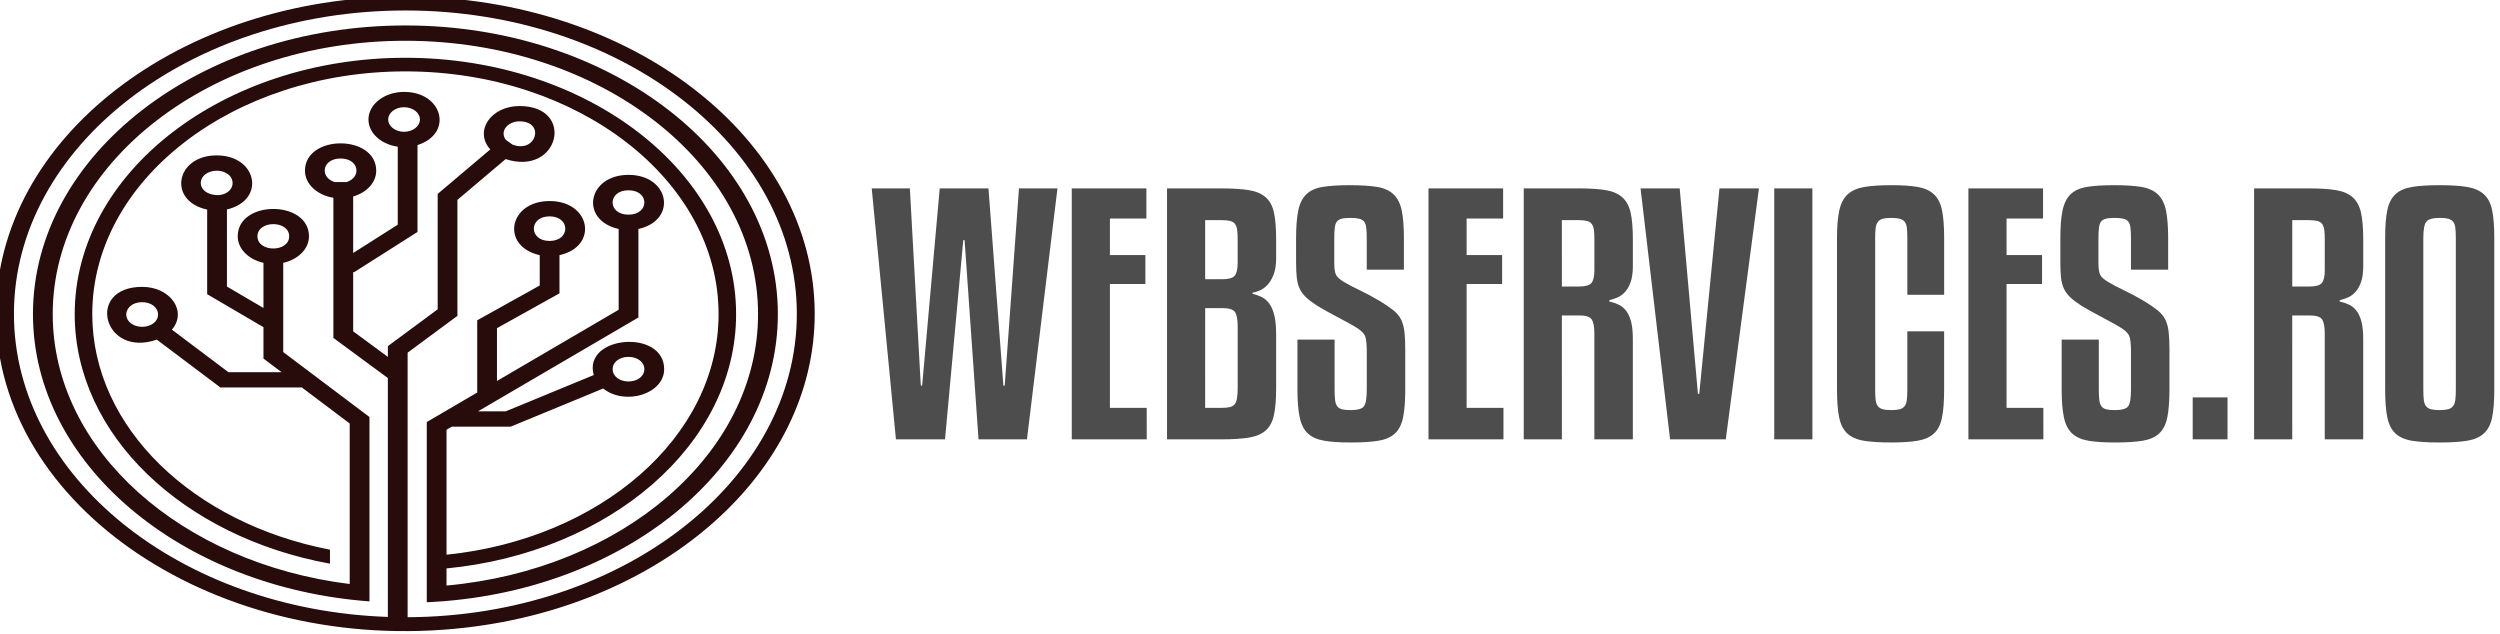 <?xml version="1.0" encoding="UTF-8" standalone="no"?>
<!-- Created with Inkscape (http://www.inkscape.org/) -->

<svg
   width="140.397mm"
   height="35.606mm"
   viewBox="0 0 140.397 35.606"
   version="1.1"
   id="svg4025"
   inkscape:export-filename="logo.svg"
   inkscape:export-xdpi="45.790001"
   inkscape:export-ydpi="45.790001"
   xmlns:inkscape="http://www.inkscape.org/namespaces/inkscape"
   xmlns:sodipodi="http://sodipodi.sourceforge.net/DTD/sodipodi-0.dtd"
   xmlns="http://www.w3.org/2000/svg"
   xmlns:svg="http://www.w3.org/2000/svg">
  <sodipodi:namedview
     id="namedview4027"
     pagecolor="#ffffff"
     bordercolor="#000000"
     borderopacity="0.25"
     inkscape:showpageshadow="2"
     inkscape:pageopacity="0.0"
     inkscape:pagecheckerboard="0"
     inkscape:deskcolor="#d1d1d1"
     inkscape:document-units="mm"
     showgrid="false" />
  <defs
     id="defs4022" />
  <g
     inkscape:label="Layer 1"
     inkscape:groupmode="layer"
     id="layer1"
     transform="translate(-14.465,-6.58)">
    <g
       id="g6573"
       transform="matrix(1.379,0,0,1.478,-59.67,-41.934)"
       inkscape:export-filename=".\logo.svg"
       inkscape:export-xdpi="45.790001"
       inkscape:export-ydpi="45.790001"
       style="stroke-width:0.7">
      <g
         id="g708"
         style="fill:#4d4d4d;stroke-width:0.359"
         transform="matrix(0.809,0,0,-0.585,-240.6,208.004)">
        <path
           d="m 409.658,287.217 0.551,-12.813 h 0.067 l 0.885,12.813 h 2.454 l 0.751,-12.813 h 0.067 l 0.718,12.813 h 1.937 l -1.536,-16.299 h -2.438 l -0.701,12.936 h -0.067 l -0.918,-12.936 h -2.471 l -1.219,16.299 z m 11.924,-16.299 h -3.774 v 16.299 h 3.757 v -1.96 h -1.837 v -2.373 h 1.786 v -1.878 h -1.786 v -8.046 h 1.853 z m 5.329,9.45 c 0.178,-0.055 0.34,-0.131 0.484,-0.227 0.145,-0.096 0.27,-0.244 0.376,-0.444 0.106,-0.199 0.186,-0.457 0.242,-0.774 0.056,-0.316 0.083,-0.722 0.083,-1.218 v -3.446 c 0,-0.729 -0.036,-1.314 -0.108,-1.754 -0.072,-0.44 -0.211,-0.777 -0.417,-1.011 -0.206,-0.234 -0.487,-0.389 -0.843,-0.464 -0.356,-0.076 -0.818,-0.113 -1.386,-0.113 h -2.738 v 16.299 h 2.738 c 0.568,0 1.03,-0.038 1.386,-0.113 0.356,-0.076 0.637,-0.231 0.843,-0.464 0.206,-0.234 0.345,-0.568 0.417,-1.001 0.072,-0.433 0.108,-1.014 0.108,-1.744 v -1.217 c 0,-0.426 -0.042,-0.777 -0.125,-1.052 -0.083,-0.275 -0.183,-0.495 -0.3,-0.66 -0.117,-0.165 -0.245,-0.289 -0.384,-0.372 -0.139,-0.082 -0.264,-0.13 -0.376,-0.144 z m -2.388,-7.407 h 0.818 c 0.178,0 0.32,0.017 0.426,0.052 0.106,0.034 0.186,0.096 0.242,0.186 0.056,0.089 0.095,0.22 0.117,0.392 0.022,0.172 0.034,0.395 0.034,0.67 v 3.982 c 0,0.454 -0.045,0.767 -0.134,0.939 -0.089,0.172 -0.3,0.258 -0.634,0.258 h -0.868 z m 0,8.356 h 0.868 c 0.311,0 0.518,0.076 0.618,0.227 0.1,0.151 0.15,0.426 0.15,0.825 v 1.527 c 0,0.248 -0.008,0.454 -0.025,0.619 -0.017,0.165 -0.053,0.296 -0.109,0.392 -0.056,0.096 -0.139,0.162 -0.25,0.196 -0.111,0.034 -0.256,0.052 -0.434,0.052 h -0.818 z m 8.134,0.619 v 2.022 c 0,0.289 -0.008,0.523 -0.025,0.702 -0.017,0.179 -0.053,0.313 -0.108,0.402 -0.056,0.089 -0.139,0.151 -0.251,0.186 -0.111,0.034 -0.256,0.052 -0.434,0.052 -0.189,0 -0.336,-0.017 -0.442,-0.052 -0.106,-0.035 -0.186,-0.096 -0.242,-0.186 -0.056,-0.089 -0.092,-0.224 -0.108,-0.402 -0.017,-0.179 -0.025,-0.413 -0.025,-0.702 v -1.609 c 0,-0.33 0.028,-0.574 0.084,-0.733 0.056,-0.158 0.195,-0.32 0.417,-0.485 0.189,-0.151 0.443,-0.323 0.76,-0.516 0.317,-0.193 0.665,-0.433 1.043,-0.722 0.278,-0.22 0.504,-0.419 0.676,-0.598 0.172,-0.179 0.3,-0.378 0.384,-0.598 0.083,-0.22 0.139,-0.481 0.167,-0.784 0.028,-0.303 0.042,-0.681 0.042,-1.135 v -2.62 c 0,-0.756 -0.036,-1.362 -0.109,-1.816 -0.072,-0.454 -0.209,-0.801 -0.409,-1.042 -0.2,-0.241 -0.479,-0.399 -0.835,-0.474 -0.356,-0.076 -0.818,-0.113 -1.386,-0.113 -0.545,0 -0.991,0.038 -1.336,0.113 -0.345,0.076 -0.618,0.231 -0.818,0.464 -0.2,0.234 -0.339,0.578 -0.417,1.032 -0.078,0.454 -0.117,1.066 -0.117,1.836 v 3.24 h 1.87 v -3.24 c 0,-0.289 0.008,-0.519 0.025,-0.691 0.017,-0.172 0.053,-0.306 0.109,-0.403 0.056,-0.096 0.136,-0.161 0.242,-0.196 0.106,-0.034 0.247,-0.051 0.425,-0.051 0.357,0 0.582,0.082 0.677,0.247 0.094,0.165 0.142,0.53 0.142,1.094 v 2.455 c 0,0.44 -0.022,0.757 -0.067,0.949 -0.045,0.193 -0.173,0.378 -0.384,0.557 -0.111,0.096 -0.251,0.203 -0.418,0.32 -0.167,0.117 -0.345,0.241 -0.534,0.372 -0.189,0.13 -0.381,0.265 -0.576,0.402 -0.195,0.138 -0.37,0.268 -0.526,0.392 -0.234,0.193 -0.42,0.375 -0.559,0.547 -0.139,0.172 -0.245,0.361 -0.318,0.567 -0.072,0.206 -0.12,0.44 -0.142,0.702 -0.022,0.261 -0.034,0.585 -0.034,0.97 v 1.568 c 0,0.756 0.036,1.361 0.109,1.816 0.072,0.454 0.206,0.804 0.401,1.052 0.195,0.248 0.468,0.409 0.818,0.485 0.351,0.076 0.81,0.114 1.378,0.114 0.568,0 1.027,-0.038 1.378,-0.114 0.35,-0.076 0.626,-0.237 0.826,-0.485 0.2,-0.248 0.337,-0.598 0.409,-1.052 0.073,-0.454 0.109,-1.059 0.109,-1.816 v -2.022 z m 6.882,-11.017 h -3.774 v 16.299 h 3.757 v -1.96 h -1.837 v -2.373 h 1.787 v -1.878 h -1.787 v -8.046 h 1.854 z m 2.941,0 h -1.92 v 16.299 h 2.738 c 0.568,0 1.03,-0.038 1.386,-0.113 0.356,-0.076 0.637,-0.234 0.843,-0.475 0.206,-0.241 0.345,-0.578 0.417,-1.011 0.073,-0.433 0.109,-1.007 0.109,-1.723 v -1.712 c 0,-0.426 -0.036,-0.773 -0.109,-1.042 -0.072,-0.268 -0.167,-0.485 -0.284,-0.65 -0.117,-0.165 -0.245,-0.285 -0.384,-0.361 -0.139,-0.076 -0.276,-0.134 -0.409,-0.175 v -0.083 c 0.178,-0.055 0.34,-0.127 0.484,-0.216 0.145,-0.09 0.27,-0.227 0.376,-0.413 0.106,-0.186 0.186,-0.423 0.242,-0.712 0.056,-0.289 0.083,-0.66 0.083,-1.114 v -6.499 h -1.937 v 6.87 c 0,0.44 -0.044,0.746 -0.134,0.918 -0.089,0.172 -0.3,0.258 -0.634,0.258 h -0.868 z m 0,9.924 h 0.868 c 0.311,0 0.518,0.076 0.618,0.227 0.1,0.151 0.15,0.427 0.15,0.826 v 2.001 c 0,0.261 -0.008,0.471 -0.025,0.629 -0.017,0.158 -0.053,0.285 -0.109,0.382 -0.056,0.096 -0.139,0.162 -0.251,0.196 -0.111,0.034 -0.256,0.052 -0.434,0.052 h -0.818 z m 5.446,-9.924 -1.486,16.299 h 1.97 l 0.918,-13.349 h 0.067 l 1.018,13.349 h 1.987 l -1.67,-16.299 z m 7.165,0 H 453.17 v 16.299 h 1.92 z m 4.778,9.387 v 3.693 c 0,0.275 -0.008,0.499 -0.025,0.671 -0.016,0.172 -0.056,0.302 -0.117,0.392 -0.061,0.089 -0.145,0.151 -0.25,0.186 -0.106,0.034 -0.242,0.052 -0.409,0.052 -0.178,0 -0.32,-0.017 -0.426,-0.052 -0.106,-0.035 -0.189,-0.1 -0.25,-0.196 -0.061,-0.096 -0.1,-0.231 -0.117,-0.402 -0.017,-0.172 -0.025,-0.389 -0.025,-0.65 v -9.842 c 0,-0.289 0.008,-0.519 0.025,-0.691 0.016,-0.172 0.056,-0.306 0.117,-0.403 0.061,-0.096 0.144,-0.161 0.25,-0.196 0.106,-0.034 0.248,-0.051 0.426,-0.051 0.167,0 0.303,0.017 0.409,0.051 0.105,0.035 0.189,0.1 0.25,0.196 0.061,0.096 0.1,0.231 0.117,0.403 0.017,0.172 0.025,0.402 0.025,0.691 v 3.776 h 1.853 v -3.776 c 0,-0.77 -0.036,-1.382 -0.109,-1.836 -0.072,-0.454 -0.209,-0.798 -0.409,-1.032 -0.2,-0.234 -0.473,-0.389 -0.818,-0.464 -0.345,-0.076 -0.785,-0.113 -1.319,-0.113 -0.568,0 -1.03,0.038 -1.386,0.113 -0.356,0.076 -0.634,0.234 -0.835,0.474 -0.2,0.241 -0.337,0.588 -0.409,1.042 -0.072,0.454 -0.108,1.059 -0.108,1.816 v 9.842 c 0,0.743 0.039,1.341 0.117,1.795 0.078,0.454 0.22,0.801 0.426,1.042 0.206,0.241 0.487,0.399 0.843,0.475 0.356,0.076 0.807,0.114 1.353,0.114 0.534,0 0.974,-0.038 1.319,-0.114 0.345,-0.076 0.618,-0.234 0.818,-0.475 0.2,-0.241 0.337,-0.585 0.409,-1.032 0.072,-0.447 0.109,-1.049 0.109,-1.805 v -3.693 z m 6.848,-9.387 h -3.773 v 16.299 h 3.757 v -1.96 h -1.837 v -2.373 h 1.787 v -1.878 h -1.787 v -8.046 h 1.853 z m 4.41,11.017 v 2.022 c 0,0.289 -0.008,0.523 -0.025,0.702 -0.017,0.179 -0.053,0.313 -0.109,0.402 -0.056,0.089 -0.139,0.151 -0.251,0.186 -0.111,0.034 -0.256,0.052 -0.434,0.052 -0.189,0 -0.337,-0.017 -0.442,-0.052 -0.106,-0.035 -0.187,-0.096 -0.242,-0.186 -0.056,-0.089 -0.092,-0.224 -0.109,-0.402 -0.016,-0.179 -0.025,-0.413 -0.025,-0.702 v -1.609 c 0,-0.33 0.028,-0.574 0.084,-0.733 0.056,-0.158 0.195,-0.32 0.417,-0.485 0.189,-0.151 0.443,-0.323 0.76,-0.516 0.317,-0.193 0.665,-0.433 1.044,-0.722 0.278,-0.22 0.504,-0.419 0.676,-0.598 0.172,-0.179 0.3,-0.378 0.384,-0.598 0.084,-0.22 0.139,-0.481 0.167,-0.784 0.028,-0.303 0.042,-0.681 0.042,-1.135 v -2.62 c 0,-0.756 -0.036,-1.362 -0.108,-1.816 -0.072,-0.454 -0.209,-0.801 -0.409,-1.042 -0.2,-0.241 -0.479,-0.399 -0.835,-0.474 -0.356,-0.076 -0.818,-0.113 -1.386,-0.113 -0.545,0 -0.991,0.038 -1.336,0.113 -0.345,0.076 -0.618,0.231 -0.818,0.464 -0.2,0.234 -0.339,0.578 -0.417,1.032 -0.078,0.454 -0.117,1.066 -0.117,1.836 v 3.24 h 1.87 v -3.24 c 0,-0.289 0.008,-0.519 0.025,-0.691 0.017,-0.172 0.053,-0.306 0.109,-0.403 0.056,-0.096 0.136,-0.161 0.242,-0.196 0.105,-0.034 0.247,-0.051 0.425,-0.051 0.356,0 0.582,0.082 0.676,0.247 0.095,0.165 0.142,0.53 0.142,1.094 v 2.455 c 0,0.44 -0.022,0.757 -0.067,0.949 -0.044,0.193 -0.172,0.378 -0.384,0.557 -0.111,0.096 -0.251,0.203 -0.417,0.32 -0.167,0.117 -0.345,0.241 -0.534,0.372 -0.189,0.13 -0.381,0.265 -0.576,0.402 -0.195,0.138 -0.37,0.268 -0.526,0.392 -0.234,0.193 -0.42,0.375 -0.559,0.547 -0.139,0.172 -0.245,0.361 -0.317,0.567 -0.072,0.206 -0.12,0.44 -0.142,0.702 -0.022,0.261 -0.033,0.585 -0.033,0.97 v 1.568 c 0,0.756 0.036,1.361 0.109,1.816 0.072,0.454 0.206,0.804 0.401,1.052 0.195,0.248 0.467,0.409 0.818,0.485 0.351,0.076 0.81,0.114 1.378,0.114 0.568,0 1.027,-0.038 1.378,-0.114 0.35,-0.076 0.626,-0.237 0.826,-0.485 0.2,-0.248 0.337,-0.598 0.409,-1.052 0.072,-0.454 0.108,-1.059 0.108,-1.816 v -2.022 z"
           style="fill:#4d4d4d;fill-opacity:1;fill-rule:nonzero;stroke:none;stroke-width:0.359"
           id="path710" />
        <path
           d="m 475.988,270.918 h -1.753 v 2.723 h 1.753 z m 3.258,0 h -1.92 v 16.299 h 2.739 c 0.568,0 1.03,-0.038 1.386,-0.113 0.356,-0.076 0.637,-0.234 0.843,-0.475 0.206,-0.241 0.345,-0.578 0.417,-1.011 0.072,-0.433 0.109,-1.007 0.109,-1.723 v -1.712 c 0,-0.426 -0.036,-0.773 -0.109,-1.042 -0.072,-0.268 -0.167,-0.485 -0.284,-0.65 -0.117,-0.165 -0.245,-0.285 -0.384,-0.361 -0.139,-0.076 -0.276,-0.134 -0.409,-0.175 v -0.083 c 0.178,-0.055 0.339,-0.127 0.484,-0.216 0.145,-0.09 0.27,-0.227 0.376,-0.413 0.106,-0.186 0.186,-0.423 0.242,-0.712 0.056,-0.289 0.083,-0.66 0.083,-1.114 v -6.499 h -1.937 v 6.87 c 0,0.44 -0.044,0.746 -0.134,0.918 -0.089,0.172 -0.3,0.258 -0.634,0.258 h -0.869 z m 0,9.924 h 0.869 c 0.312,0 0.518,0.076 0.618,0.227 0.1,0.151 0.15,0.427 0.15,0.826 v 2.001 c 0,0.261 -0.008,0.471 -0.025,0.629 -0.017,0.158 -0.053,0.285 -0.109,0.382 -0.055,0.096 -0.139,0.162 -0.25,0.196 -0.111,0.034 -0.256,0.052 -0.434,0.052 h -0.818 z m 10.171,-6.685 c 0,-0.756 -0.036,-1.362 -0.109,-1.816 -0.072,-0.454 -0.211,-0.801 -0.417,-1.042 -0.206,-0.241 -0.487,-0.399 -0.843,-0.474 -0.356,-0.076 -0.818,-0.113 -1.386,-0.113 -0.568,0 -1.03,0.038 -1.386,0.113 -0.356,0.076 -0.634,0.234 -0.835,0.474 -0.2,0.241 -0.337,0.588 -0.409,1.042 -0.073,0.454 -0.109,1.059 -0.109,1.816 v 9.842 c 0,0.757 0.036,1.358 0.109,1.805 0.072,0.447 0.209,0.791 0.409,1.032 0.201,0.241 0.478,0.399 0.835,0.475 0.356,0.076 0.818,0.114 1.386,0.114 0.568,0 1.03,-0.038 1.386,-0.114 0.356,-0.076 0.637,-0.234 0.843,-0.475 0.206,-0.241 0.345,-0.585 0.417,-1.032 0.072,-0.447 0.109,-1.049 0.109,-1.805 z m -1.937,9.842 c 0,0.275 -0.008,0.499 -0.025,0.671 -0.017,0.172 -0.056,0.302 -0.117,0.392 -0.061,0.089 -0.145,0.151 -0.25,0.186 -0.106,0.034 -0.242,0.052 -0.409,0.052 -0.356,0 -0.585,-0.083 -0.684,-0.248 -0.1,-0.165 -0.151,-0.516 -0.151,-1.052 v -9.842 c 0,-0.289 0.008,-0.519 0.025,-0.691 0.017,-0.172 0.056,-0.306 0.117,-0.403 0.061,-0.096 0.145,-0.161 0.251,-0.196 0.106,-0.034 0.242,-0.051 0.409,-0.051 0.178,0 0.323,0.017 0.434,0.051 0.111,0.035 0.198,0.103 0.259,0.206 0.061,0.103 0.1,0.241 0.117,0.413 0.017,0.172 0.025,0.396 0.025,0.67 z"
           style="fill:#4d4d4d;fill-opacity:1;fill-rule:nonzero;stroke:none;stroke-width:0.359"
           id="path712" />
      </g>
      <g
         id="g714"
         style="fill:#280b0b;stroke-width:0.359"
         transform="matrix(0.809,0,0,-0.585,-240.6,208.004)">
        <path
           d="m 384.263,297.799 c -10.337,0 -18.747,-8.41 -18.747,-18.747 0,-9.728 7.446,-17.747 16.939,-18.66 0,1.225 0,10.662 0,11.975 l -4.341,4.219 v 5.796 c 0.747,0.216 1.296,0.905 1.296,1.722 0,2.37 -3.587,2.37 -3.587,0 0,-0.816 0.548,-1.505 1.296,-1.722 v -2.932 l -1.839,1.391 v 5.008 c 1.966,0.592 1.539,3.511 -0.516,3.511 -2.071,0 -2.484,-2.963 -0.479,-3.52 v -5.494 l 2.834,-2.143 v -2.038 l 0.912,-0.886 h -2.675 l -2.846,2.763 c 0.785,1.188 -0.072,2.779 -1.496,2.779 -2.874,0 -1.956,-4.644 0.736,-3.427 l 3.203,-3.109 h 4.101 l 2.406,-2.338 c 0,-1.228 0,-9.351 0,-10.426 -8.438,1.343 -14.95,8.675 -14.95,17.531 0,9.789 7.964,17.753 17.753,17.753 9.789,0 17.753,-7.964 17.753,-17.753 0,-9.087 -6.862,-16.602 -15.683,-17.631 v 1.112 c 8.19,1.02 14.578,8.025 14.578,16.519 0,9.179 -7.468,16.648 -16.647,16.648 -9.179,0 -16.647,-7.468 -16.647,-16.648 0,-7.873 5.494,-14.487 12.85,-16.21 v 0.909 c -6.864,1.704 -11.966,7.918 -11.966,15.301 0,8.692 7.072,15.764 15.764,15.764 8.692,0 15.764,-7.072 15.764,-15.764 0,-7.999 -5.986,-14.613 -13.695,-15.628 0,3.526 0,6.42 0,8.116 l 0.265,0.2 h 2.963 l 4.657,2.478 c 1.122,-1.14 3.071,-0.343 3.071,1.257 0,2.635 -4.105,2.188 -3.545,-0.382 l -4.431,-2.358 h -1.397 l 8.076,6.097 v 5.748 c 1.981,0.573 1.571,3.515 -0.497,3.515 -2.069,0 -2.475,-2.943 -0.497,-3.515 v -5.247 l -6.126,-4.625 v 3.43 l 3.147,2.263 v 2.479 c 1.981,0.573 1.57,3.515 -0.497,3.515 -2.069,0 -2.476,-2.943 -0.497,-3.515 v -1.969 l -3.147,-2.262 v -4.691 l -2.539,-1.917 c 0,-1.327 0,-10.389 0,-11.705 9.844,0.561 17.673,8.743 17.673,18.716 0,10.337 -8.41,18.747 -18.747,18.747 z m -9.941,-9.562 v 0 c 0.33,0.202 0.737,0.167 1.015,-0.102 0.408,-0.397 0.281,-1.265 -0.478,-1.357 -0.994,0 -1.143,1.063 -0.537,1.459 z m -3.879,-9.78 v 0 c -0.478,0.493 -0.177,1.369 0.57,1.369 0.456,0 0.799,-0.342 0.799,-0.799 0,-0.745 -0.872,-1.049 -1.369,-0.57 z m 6.374,5.647 v 0 c 0,1.056 1.597,1.056 1.597,0 0,-1.055 -1.597,-1.055 -1.597,0 z m 18.677,-7.83 v 0 c 0.456,0 0.799,-0.342 0.799,-0.799 0,-0.457 -0.343,-0.799 -0.799,-0.799 -0.455,0 -0.798,0.342 -0.798,0.799 0,0.457 0.342,0.799 0.798,0.799 z m 0,10.82 v 0 c 1.067,0 1.067,-1.583 0,-1.583 -1.066,0 -1.066,1.583 0,1.583 z m -3.973,-1.694 v 0 c 1.056,0 1.056,-1.597 0,-1.597 -1.055,0 -1.055,1.597 0,1.597"
           style="fill:#280b0b;fill-opacity:1;fill-rule:nonzero;stroke:none;stroke-width:0.359"
           id="path716" />
        <path
           d="m 384.263,299.674 c -11.362,0 -20.605,-9.243 -20.605,-20.605 0,-12.531 11.175,-22.249 23.669,-20.377 9.914,1.484 17.541,10.056 17.541,20.377 0,11.362 -9.243,20.605 -20.605,20.605 z m 0.113,-40.308 v 0 c 0,2.251 0,15.269 0,17.181 l 2.507,2.393 v 7.532 l 2.427,2.648 c 2.692,-1.139 3.536,3.446 0.697,3.446 -1.446,0 -2.298,-1.633 -1.47,-2.818 l -2.648,-2.89 v -7.493 l -2.507,-2.393 v -0.7 l -1.748,1.66 v 3.865 l 0.03,-0.037 3.209,2.63 v 5.641 c 1.817,0.743 1.28,3.453 -0.676,3.453 -0.989,0 -1.793,-0.804 -1.793,-1.794 0,-0.88 0.637,-1.612 1.475,-1.764 v -5.066 l -2.245,-1.84 v 3.668 c 0.678,0.257 1.161,0.91 1.161,1.676 0,2.37 -3.587,2.37 -3.587,0 0,-0.865 0.615,-1.588 1.431,-1.757 v -9.103 l 2.742,-2.606 c 0,-1.661 0,-13.92 0,-15.515 -10.451,0.463 -18.823,9.109 -18.823,19.684 0,10.865 8.84,19.705 19.705,19.705 10.865,0 19.705,-8.839 19.705,-19.705 0,-10.823 -8.775,-19.644 -19.592,-19.703 z m 5.63,32.206 v 0 c 1.312,0 0.847,-2.099 -0.348,-1.514 l -0.334,0.306 c -0.327,0.544 0.076,1.208 0.683,1.208 z m -8.707,-3.946 v 0 h -0.594 c -0.776,0.312 -0.635,1.532 0.297,1.532 0.934,3e-4 1.071,-1.22 0.297,-1.532 z m 2.898,3.267 v 0 c -0.44,0 -0.798,0.358 -0.798,0.798 0,0.441 0.358,0.799 0.798,0.799 0.441,0 0.798,-0.358 0.798,-0.799 0,-0.44 -0.358,-0.798 -0.798,-0.798"
           style="fill:#280b0b;fill-opacity:1;fill-rule:nonzero;stroke:none;stroke-width:0.359"
           id="path718" />
      </g>
    </g>
  </g>
</svg>
